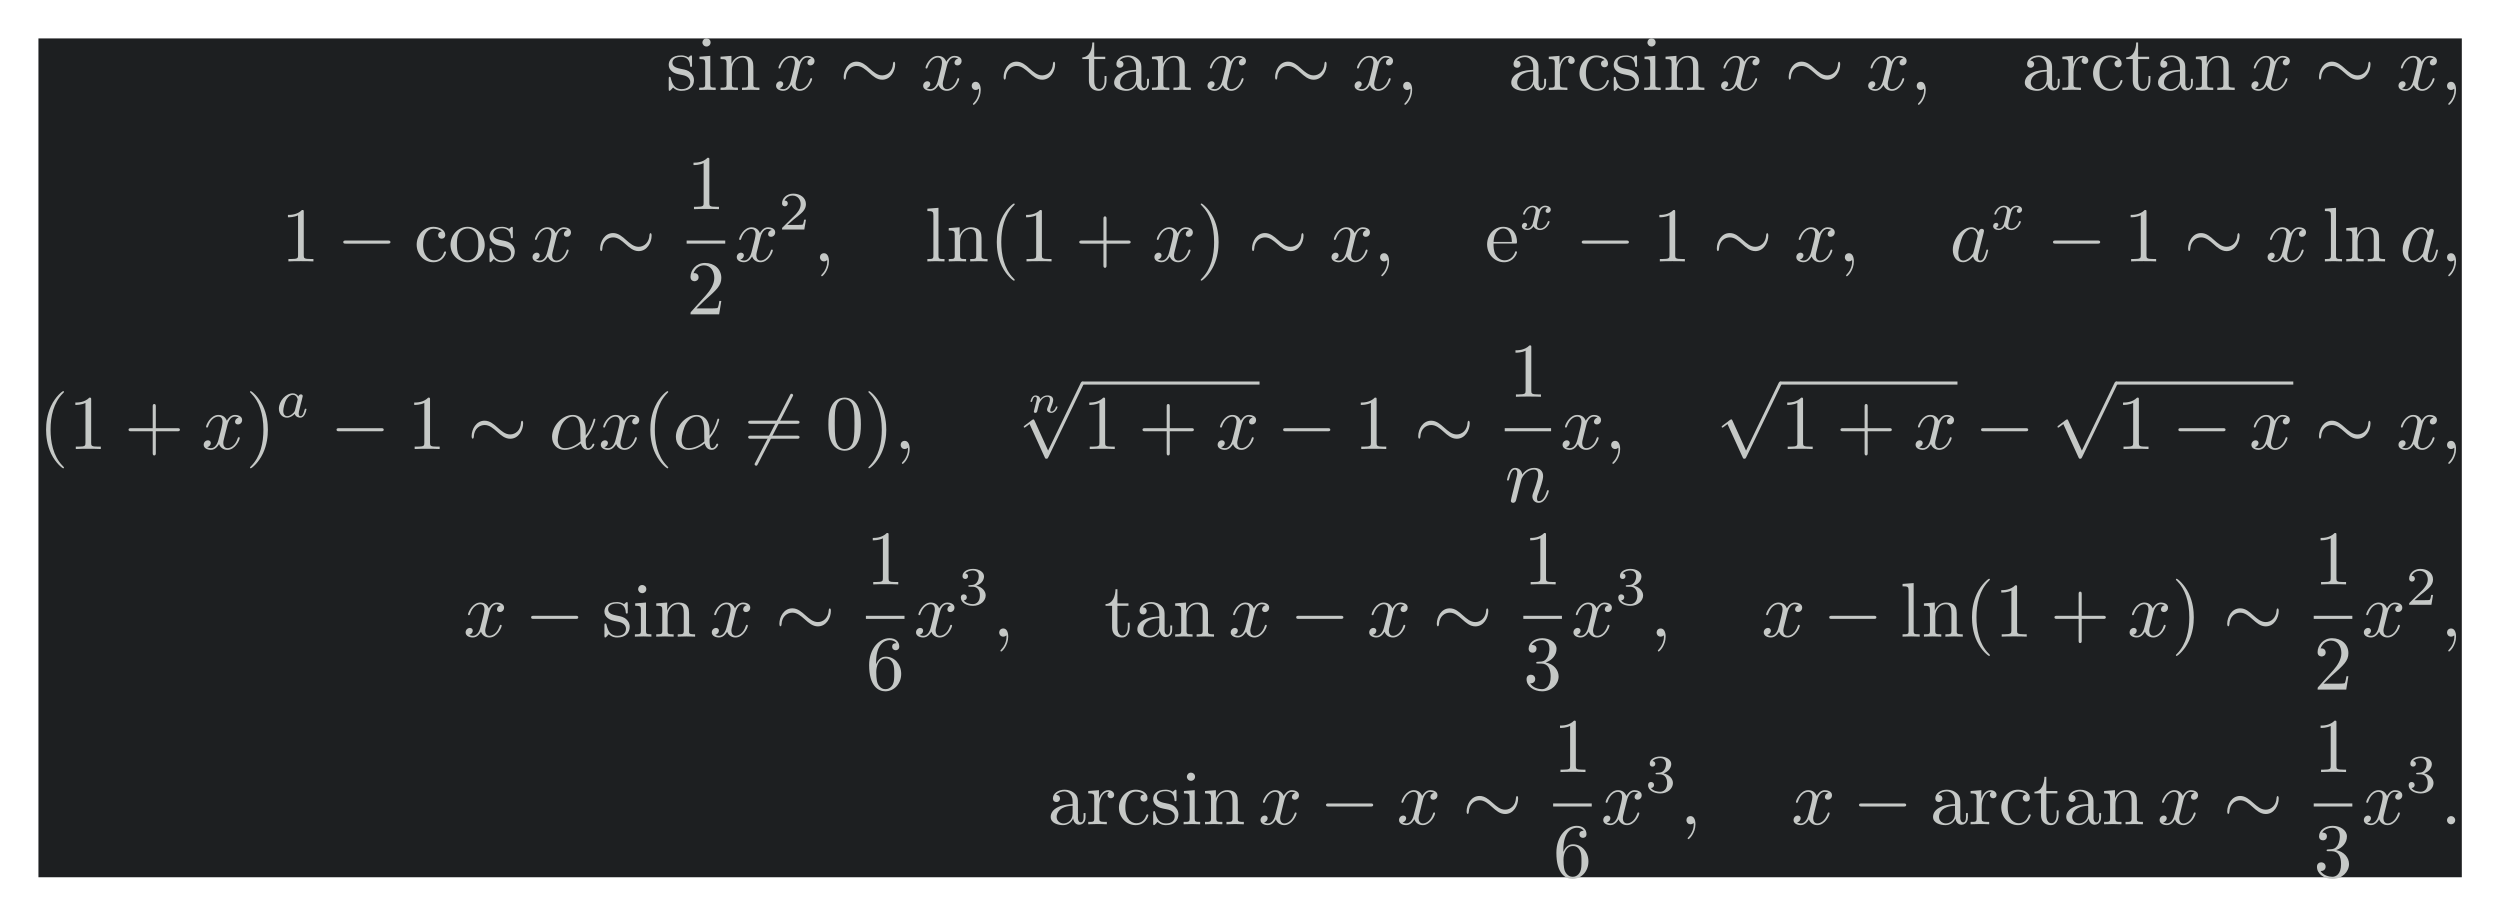 <?xml version='1.0' encoding='UTF-8'?>
<!-- This file was generated by dvisvgm 2.13.3 -->
<svg version='1.1' xmlns='http://www.w3.org/2000/svg' xmlns:xlink='http://www.w3.org/1999/xlink' width='648.678pt' height='237.562pt' viewBox='146.202 70.033 648.678 237.562'>
<defs>
<path id='g2-97' d='M2.943-2.664C2.797-2.894 2.559-3.075 2.225-3.075C1.332-3.075 .425-2.092 .425-1.088C.425-.411 .879 .07 1.478 .07C1.855 .07 2.19-.146 2.469-.418C2.601 0 3.006 .07 3.187 .07C3.438 .07 3.612-.084 3.738-.3C3.891-.572 3.982-.969 3.982-.997C3.982-1.088 3.891-1.088 3.87-1.088C3.773-1.088 3.766-1.06 3.717-.872C3.633-.537 3.501-.126 3.208-.126C3.027-.126 2.978-.279 2.978-.467C2.978-.586 3.034-.837 3.082-1.018C3.131-1.206 3.201-1.492 3.236-1.646L3.375-2.176C3.417-2.357 3.501-2.685 3.501-2.72C3.501-2.873 3.375-2.943 3.264-2.943C3.145-2.943 2.985-2.859 2.943-2.664ZM2.497-.872C2.448-.676 2.294-.537 2.141-.404C2.078-.349 1.799-.126 1.499-.126C1.241-.126 .99-.307 .99-.802C.99-1.172 1.193-1.939 1.353-2.218C1.674-2.776 2.029-2.88 2.225-2.88C2.713-2.88 2.845-2.35 2.845-2.273C2.845-2.246 2.831-2.197 2.824-2.176L2.497-.872Z'/>
<path id='g2-120' d='M1.736-.739C1.667-.502 1.437-.126 1.081-.126C1.06-.126 .851-.126 .704-.223C.99-.314 1.011-.565 1.011-.607C1.011-.76 .893-.865 .732-.865C.537-.865 .335-.697 .335-.439C.335-.091 .725 .07 1.067 .07C1.388 .07 1.674-.133 1.848-.425C2.015-.056 2.399 .07 2.678 .07C3.48 .07 3.905-.802 3.905-.997C3.905-1.088 3.815-1.088 3.794-1.088C3.696-1.088 3.689-1.053 3.661-.969C3.515-.488 3.096-.126 2.706-.126C2.427-.126 2.28-.314 2.28-.579C2.28-.76 2.448-1.395 2.643-2.169C2.783-2.706 3.096-2.88 3.327-2.88C3.34-2.88 3.557-2.88 3.703-2.783C3.48-2.72 3.396-2.525 3.396-2.399C3.396-2.246 3.515-2.141 3.675-2.141S4.066-2.273 4.066-2.566C4.066-2.957 3.619-3.075 3.34-3.075C2.992-3.075 2.713-2.845 2.559-2.58C2.434-2.866 2.113-3.075 1.723-3.075C.941-3.075 .495-2.218 .495-2.008C.495-1.918 .593-1.918 .614-1.918C.704-1.918 .711-1.946 .746-2.036C.921-2.58 1.36-2.88 1.702-2.88C1.932-2.88 2.12-2.755 2.12-2.42C2.12-2.28 2.036-1.932 1.974-1.695L1.736-.739Z'/>
<path id='g4-40' d='M3.298 2.391C3.298 2.361 3.298 2.341 3.128 2.172C1.883 .917 1.564-.966 1.564-2.491C1.564-4.224 1.943-5.958 3.168-7.203C3.298-7.323 3.298-7.342 3.298-7.372C3.298-7.442 3.258-7.472 3.198-7.472C3.098-7.472 2.202-6.795 1.614-5.529C1.106-4.433 .986-3.328 .986-2.491C.986-1.714 1.096-.508 1.644 .618C2.242 1.843 3.098 2.491 3.198 2.491C3.258 2.491 3.298 2.461 3.298 2.391Z'/>
<path id='g4-41' d='M2.879-2.491C2.879-3.268 2.77-4.473 2.222-5.599C1.624-6.824 .767-7.472 .667-7.472C.608-7.472 .568-7.432 .568-7.372C.568-7.342 .568-7.323 .757-7.143C1.733-6.157 2.301-4.573 2.301-2.491C2.301-.787 1.933 .966 .697 2.222C.568 2.341 .568 2.361 .568 2.391C.568 2.451 .608 2.491 .667 2.491C.767 2.491 1.664 1.813 2.252 .548C2.76-.548 2.879-1.654 2.879-2.491Z'/>
<path id='g4-43' d='M4.075-2.291H6.854C6.994-2.291 7.183-2.291 7.183-2.491S6.994-2.69 6.854-2.69H4.075V-5.479C4.075-5.619 4.075-5.808 3.875-5.808S3.676-5.619 3.676-5.479V-2.69H.887C.747-2.69 .558-2.69 .558-2.491S.747-2.291 .887-2.291H3.676V.498C3.676 .638 3.676 .827 3.875 .827S4.075 .638 4.075 .498V-2.291Z'/>
<path id='g4-48' d='M4.583-3.188C4.583-3.985 4.533-4.782 4.184-5.519C3.726-6.476 2.909-6.635 2.491-6.635C1.893-6.635 1.166-6.376 .757-5.45C.438-4.762 .389-3.985 .389-3.188C.389-2.441 .428-1.544 .837-.787C1.265 .02 1.993 .219 2.481 .219C3.019 .219 3.776 .01 4.214-.936C4.533-1.624 4.583-2.401 4.583-3.188ZM2.481 0C2.092 0 1.504-.249 1.325-1.205C1.215-1.803 1.215-2.72 1.215-3.308C1.215-3.945 1.215-4.603 1.295-5.141C1.484-6.326 2.232-6.416 2.481-6.416C2.809-6.416 3.467-6.237 3.656-5.25C3.756-4.692 3.756-3.935 3.756-3.308C3.756-2.56 3.756-1.883 3.646-1.245C3.497-.299 2.929 0 2.481 0Z'/>
<path id='g4-49' d='M2.929-6.376C2.929-6.615 2.929-6.635 2.7-6.635C2.082-5.998 1.205-5.998 .887-5.998V-5.689C1.086-5.689 1.674-5.689 2.192-5.948V-.787C2.192-.428 2.162-.309 1.265-.309H.946V0C1.295-.03 2.162-.03 2.56-.03S3.826-.03 4.174 0V-.309H3.856C2.959-.309 2.929-.418 2.929-.787V-6.376Z'/>
<path id='g4-50' d='M1.265-.767L2.321-1.793C3.875-3.168 4.473-3.706 4.473-4.702C4.473-5.838 3.577-6.635 2.361-6.635C1.235-6.635 .498-5.719 .498-4.832C.498-4.274 .996-4.274 1.026-4.274C1.196-4.274 1.544-4.394 1.544-4.802C1.544-5.061 1.365-5.32 1.016-5.32C.936-5.32 .917-5.32 .887-5.31C1.116-5.958 1.654-6.326 2.232-6.326C3.138-6.326 3.567-5.519 3.567-4.702C3.567-3.905 3.068-3.118 2.521-2.501L.608-.369C.498-.259 .498-.239 .498 0H4.194L4.473-1.733H4.224C4.174-1.435 4.105-.996 4.005-.847C3.935-.767 3.278-.767 3.059-.767H1.265Z'/>
<path id='g4-51' d='M2.889-3.507C3.706-3.776 4.284-4.473 4.284-5.26C4.284-6.077 3.407-6.635 2.451-6.635C1.445-6.635 .687-6.037 .687-5.28C.687-4.951 .907-4.762 1.196-4.762C1.504-4.762 1.704-4.981 1.704-5.27C1.704-5.768 1.235-5.768 1.086-5.768C1.395-6.257 2.052-6.386 2.411-6.386C2.819-6.386 3.367-6.167 3.367-5.27C3.367-5.151 3.347-4.573 3.088-4.134C2.79-3.656 2.451-3.626 2.202-3.616C2.122-3.606 1.883-3.587 1.813-3.587C1.733-3.577 1.664-3.567 1.664-3.467C1.664-3.357 1.733-3.357 1.903-3.357H2.341C3.158-3.357 3.527-2.68 3.527-1.704C3.527-.349 2.839-.06 2.401-.06C1.973-.06 1.225-.229 .877-.817C1.225-.767 1.534-.986 1.534-1.365C1.534-1.724 1.265-1.923 .976-1.923C.737-1.923 .418-1.783 .418-1.345C.418-.438 1.345 .219 2.431 .219C3.646 .219 4.553-.687 4.553-1.704C4.553-2.521 3.925-3.298 2.889-3.507Z'/>
<path id='g4-54' d='M1.315-3.268V-3.507C1.315-6.027 2.55-6.386 3.059-6.386C3.298-6.386 3.716-6.326 3.935-5.988C3.786-5.988 3.387-5.988 3.387-5.539C3.387-5.23 3.626-5.081 3.846-5.081C4.005-5.081 4.304-5.171 4.304-5.559C4.304-6.157 3.866-6.635 3.039-6.635C1.763-6.635 .418-5.35 .418-3.148C.418-.488 1.574 .219 2.501 .219C3.606 .219 4.553-.717 4.553-2.032C4.553-3.298 3.666-4.254 2.56-4.254C1.883-4.254 1.514-3.746 1.315-3.268ZM2.501-.06C1.873-.06 1.574-.658 1.514-.807C1.335-1.275 1.335-2.072 1.335-2.252C1.335-3.029 1.654-4.025 2.55-4.025C2.71-4.025 3.168-4.025 3.477-3.407C3.656-3.039 3.656-2.531 3.656-2.042C3.656-1.564 3.656-1.066 3.487-.707C3.188-.11 2.73-.06 2.501-.06Z'/>
<path id='g4-61' d='M6.844-3.258C6.994-3.258 7.183-3.258 7.183-3.457S6.994-3.656 6.854-3.656H.887C.747-3.656 .558-3.656 .558-3.457S.747-3.258 .897-3.258H6.844ZM6.854-1.325C6.994-1.325 7.183-1.325 7.183-1.524S6.994-1.724 6.844-1.724H.897C.747-1.724 .558-1.724 .558-1.524S.747-1.325 .887-1.325H6.854Z'/>
<path id='g4-97' d='M3.318-.757C3.357-.359 3.626 .06 4.095 .06C4.304 .06 4.912-.08 4.912-.887V-1.445H4.663V-.887C4.663-.309 4.413-.249 4.304-.249C3.975-.249 3.935-.697 3.935-.747V-2.74C3.935-3.158 3.935-3.547 3.577-3.915C3.188-4.304 2.69-4.463 2.212-4.463C1.395-4.463 .707-3.995 .707-3.337C.707-3.039 .907-2.869 1.166-2.869C1.445-2.869 1.624-3.068 1.624-3.328C1.624-3.447 1.574-3.776 1.116-3.786C1.385-4.134 1.873-4.244 2.192-4.244C2.68-4.244 3.248-3.856 3.248-2.969V-2.6C2.74-2.57 2.042-2.54 1.415-2.242C.667-1.903 .418-1.385 .418-.946C.418-.139 1.385 .11 2.012 .11C2.67 .11 3.128-.289 3.318-.757ZM3.248-2.391V-1.395C3.248-.448 2.531-.11 2.082-.11C1.594-.11 1.186-.458 1.186-.956C1.186-1.504 1.604-2.331 3.248-2.391Z'/>
<path id='g4-99' d='M1.166-2.172C1.166-3.796 1.983-4.214 2.511-4.214C2.6-4.214 3.228-4.204 3.577-3.846C3.168-3.816 3.108-3.517 3.108-3.387C3.108-3.128 3.288-2.929 3.567-2.929C3.826-2.929 4.025-3.098 4.025-3.397C4.025-4.075 3.268-4.463 2.501-4.463C1.255-4.463 .339-3.387 .339-2.152C.339-.877 1.325 .11 2.481 .11C3.816 .11 4.134-1.086 4.134-1.186S4.035-1.285 4.005-1.285C3.915-1.285 3.895-1.245 3.875-1.186C3.587-.259 2.939-.139 2.57-.139C2.042-.139 1.166-.568 1.166-2.172Z'/>
<path id='g4-101' d='M1.116-2.511C1.176-3.995 2.012-4.244 2.351-4.244C3.377-4.244 3.477-2.899 3.477-2.511H1.116ZM1.106-2.301H3.885C4.105-2.301 4.134-2.301 4.134-2.511C4.134-3.497 3.597-4.463 2.351-4.463C1.196-4.463 .279-3.437 .279-2.192C.279-.857 1.325 .11 2.471 .11C3.686 .11 4.134-.996 4.134-1.186C4.134-1.285 4.055-1.305 4.005-1.305C3.915-1.305 3.895-1.245 3.875-1.166C3.527-.139 2.63-.139 2.531-.139C2.032-.139 1.634-.438 1.405-.807C1.106-1.285 1.106-1.943 1.106-2.301Z'/>
<path id='g4-105' d='M1.763-4.403L.369-4.294V-3.985C1.016-3.985 1.106-3.925 1.106-3.437V-.757C1.106-.309 .996-.309 .329-.309V0C.648-.01 1.186-.03 1.425-.03C1.773-.03 2.122-.01 2.461 0V-.309C1.803-.309 1.763-.359 1.763-.747V-4.403ZM1.803-6.137C1.803-6.456 1.554-6.665 1.275-6.665C.966-6.665 .747-6.396 .747-6.137C.747-5.868 .966-5.609 1.275-5.609C1.554-5.609 1.803-5.818 1.803-6.137Z'/>
<path id='g4-108' d='M1.763-6.914L.329-6.804V-6.496C1.026-6.496 1.106-6.426 1.106-5.938V-.757C1.106-.309 .996-.309 .329-.309V0C.658-.01 1.186-.03 1.435-.03S2.172-.01 2.54 0V-.309C1.873-.309 1.763-.309 1.763-.757V-6.914Z'/>
<path id='g4-110' d='M1.096-3.427V-.757C1.096-.309 .986-.309 .319-.309V0C.667-.01 1.176-.03 1.445-.03C1.704-.03 2.222-.01 2.56 0V-.309C1.893-.309 1.783-.309 1.783-.757V-2.59C1.783-3.626 2.491-4.184 3.128-4.184C3.756-4.184 3.866-3.646 3.866-3.078V-.757C3.866-.309 3.756-.309 3.088-.309V0C3.437-.01 3.945-.03 4.214-.03C4.473-.03 4.991-.01 5.33 0V-.309C4.812-.309 4.563-.309 4.553-.608V-2.511C4.553-3.367 4.553-3.676 4.244-4.035C4.105-4.204 3.776-4.403 3.198-4.403C2.471-4.403 2.002-3.975 1.724-3.357V-4.403L.319-4.294V-3.985C1.016-3.985 1.096-3.915 1.096-3.427Z'/>
<path id='g4-111' d='M4.692-2.132C4.692-3.407 3.696-4.463 2.491-4.463C1.245-4.463 .279-3.377 .279-2.132C.279-.847 1.315 .11 2.481 .11C3.686 .11 4.692-.867 4.692-2.132ZM2.491-.139C2.062-.139 1.624-.349 1.355-.807C1.106-1.245 1.106-1.853 1.106-2.212C1.106-2.6 1.106-3.138 1.345-3.577C1.614-4.035 2.082-4.244 2.481-4.244C2.919-4.244 3.347-4.025 3.606-3.597S3.866-2.59 3.866-2.212C3.866-1.853 3.866-1.315 3.646-.877C3.427-.428 2.989-.139 2.491-.139Z'/>
<path id='g4-114' d='M1.664-3.308V-4.403L.279-4.294V-3.985C.976-3.985 1.056-3.915 1.056-3.427V-.757C1.056-.309 .946-.309 .279-.309V0C.667-.01 1.136-.03 1.415-.03C1.813-.03 2.281-.03 2.68 0V-.309H2.471C1.733-.309 1.714-.418 1.714-.777V-2.311C1.714-3.298 2.132-4.184 2.889-4.184C2.959-4.184 2.979-4.184 2.999-4.174C2.969-4.164 2.77-4.045 2.77-3.786C2.77-3.507 2.979-3.357 3.198-3.357C3.377-3.357 3.626-3.477 3.626-3.796S3.318-4.403 2.889-4.403C2.162-4.403 1.803-3.736 1.664-3.308Z'/>
<path id='g4-115' d='M2.072-1.933C2.291-1.893 3.108-1.733 3.108-1.016C3.108-.508 2.76-.11 1.983-.11C1.146-.11 .787-.677 .598-1.524C.568-1.654 .558-1.694 .458-1.694C.329-1.694 .329-1.624 .329-1.445V-.13C.329 .04 .329 .11 .438 .11C.488 .11 .498 .1 .687-.09C.707-.11 .707-.13 .887-.319C1.325 .1 1.773 .11 1.983 .11C3.128 .11 3.587-.558 3.587-1.275C3.587-1.803 3.288-2.102 3.168-2.222C2.839-2.54 2.451-2.62 2.032-2.7C1.474-2.809 .807-2.939 .807-3.517C.807-3.866 1.066-4.274 1.923-4.274C3.019-4.274 3.068-3.377 3.088-3.068C3.098-2.979 3.188-2.979 3.208-2.979C3.337-2.979 3.337-3.029 3.337-3.218V-4.224C3.337-4.394 3.337-4.463 3.228-4.463C3.178-4.463 3.158-4.463 3.029-4.344C2.999-4.304 2.899-4.214 2.859-4.184C2.481-4.463 2.072-4.463 1.923-4.463C.707-4.463 .329-3.796 .329-3.238C.329-2.889 .488-2.61 .757-2.391C1.076-2.132 1.355-2.072 2.072-1.933Z'/>
<path id='g4-116' d='M1.724-3.985H3.148V-4.294H1.724V-6.127H1.474C1.465-5.31 1.166-4.244 .189-4.204V-3.985H1.036V-1.235C1.036-.01 1.963 .11 2.321 .11C3.029 .11 3.308-.598 3.308-1.235V-1.803H3.059V-1.255C3.059-.518 2.76-.139 2.391-.139C1.724-.139 1.724-1.046 1.724-1.215V-3.985Z'/>
<path id='g5-50' d='M3.522-1.269H3.285C3.264-1.116 3.194-.704 3.103-.635C3.048-.593 2.511-.593 2.413-.593H1.13C1.862-1.241 2.106-1.437 2.525-1.764C3.041-2.176 3.522-2.608 3.522-3.271C3.522-4.115 2.783-4.631 1.89-4.631C1.025-4.631 .439-4.024 .439-3.382C.439-3.027 .739-2.992 .809-2.992C.976-2.992 1.179-3.11 1.179-3.361C1.179-3.487 1.13-3.731 .767-3.731C.983-4.226 1.458-4.38 1.785-4.38C2.483-4.38 2.845-3.836 2.845-3.271C2.845-2.664 2.413-2.183 2.19-1.932L.509-.272C.439-.209 .439-.195 .439 0H3.313L3.522-1.269Z'/>
<path id='g5-51' d='M1.904-2.329C2.448-2.329 2.838-1.953 2.838-1.206C2.838-.342 2.336-.084 1.932-.084C1.653-.084 1.039-.16 .746-.572C1.074-.586 1.151-.816 1.151-.962C1.151-1.186 .983-1.346 .767-1.346C.572-1.346 .377-1.227 .377-.941C.377-.286 1.102 .139 1.946 .139C2.915 .139 3.585-.509 3.585-1.206C3.585-1.75 3.138-2.294 2.371-2.455C3.103-2.72 3.368-3.243 3.368-3.668C3.368-4.219 2.734-4.631 1.96-4.631S.593-4.254 .593-3.696C.593-3.459 .746-3.327 .955-3.327C1.172-3.327 1.311-3.487 1.311-3.682C1.311-3.884 1.172-4.031 .955-4.045C1.2-4.352 1.681-4.428 1.939-4.428C2.253-4.428 2.692-4.275 2.692-3.668C2.692-3.375 2.594-3.055 2.413-2.838C2.183-2.573 1.988-2.559 1.639-2.538C1.465-2.525 1.451-2.525 1.416-2.518C1.402-2.518 1.346-2.504 1.346-2.427C1.346-2.329 1.409-2.329 1.527-2.329H1.904Z'/>
<path id='g3-110' d='M.971-.488C.941-.364 .887-.144 .887-.12C.887-.01 .976 .055 1.071 .055C1.146 .055 1.255 .015 1.31-.11C1.315-.134 1.375-.369 1.405-.498C1.574-1.171 1.574-1.181 1.584-1.2C1.649-1.335 2.007-2.032 2.615-2.032C2.859-2.032 2.964-1.898 2.964-1.674C2.964-1.39 2.755-.877 2.64-.593C2.615-.533 2.59-.468 2.59-.384C2.59-.125 2.839 .055 3.133 .055C3.666 .055 3.94-.593 3.94-.717C3.94-.787 3.856-.787 3.836-.787C3.751-.787 3.746-.767 3.716-.672C3.621-.374 3.392-.115 3.153-.115C3.039-.115 3.004-.194 3.004-.304C3.004-.408 3.024-.458 3.068-.568C3.153-.767 3.382-1.335 3.382-1.609C3.382-1.978 3.118-2.202 2.645-2.202C2.192-2.202 1.878-1.928 1.704-1.709C1.679-2.117 1.28-2.202 1.096-2.202C.598-2.202 .453-1.44 .453-1.43C.453-1.36 .533-1.36 .558-1.36C.643-1.36 .653-1.39 .672-1.455C.747-1.743 .862-2.032 1.071-2.032C1.24-2.032 1.275-1.873 1.275-1.768C1.275-1.699 1.225-1.509 1.196-1.38C1.161-1.245 1.111-1.041 1.086-.932L.971-.488Z'/>
<path id='g0-0' d='M6.565-2.291C6.735-2.291 6.914-2.291 6.914-2.491S6.735-2.69 6.565-2.69H1.176C1.006-2.69 .827-2.69 .827-2.491S1.006-2.291 1.176-2.291H6.565Z'/>
<path id='g0-24' d='M7.193-3.328C7.193-3.547 7.133-3.646 7.054-3.646C7.004-3.646 6.924-3.577 6.914-3.387C6.874-2.431 6.217-1.883 5.519-1.883C4.892-1.883 4.413-2.311 3.925-2.74C3.417-3.198 2.899-3.656 2.222-3.656C1.136-3.656 .548-2.56 .548-1.654C.548-1.335 .677-1.335 .687-1.335C.797-1.335 .827-1.534 .827-1.564C.867-2.66 1.614-3.098 2.222-3.098C2.849-3.098 3.328-2.67 3.816-2.242C4.324-1.783 4.842-1.325 5.519-1.325C6.605-1.325 7.193-2.421 7.193-3.328Z'/>
<path id='g0-54' d='M6.276-6.745C6.356-6.884 6.356-6.904 6.356-6.934C6.356-7.004 6.296-7.133 6.157-7.133C6.037-7.133 6.007-7.073 5.938-6.934L1.465 1.763C1.385 1.903 1.385 1.923 1.385 1.953C1.385 2.032 1.455 2.152 1.584 2.152C1.704 2.152 1.733 2.092 1.803 1.953L6.276-6.745Z'/>
<path id='g0-112' d='M3.875 8.518L2.122 4.643C2.052 4.483 2.002 4.483 1.973 4.483C1.963 4.483 1.913 4.483 1.803 4.563L.857 5.28C.727 5.38 .727 5.41 .727 5.44C.727 5.489 .757 5.549 .827 5.549C.887 5.549 1.056 5.41 1.166 5.33C1.225 5.28 1.375 5.171 1.484 5.091L3.447 9.405C3.517 9.564 3.567 9.564 3.656 9.564C3.806 9.564 3.836 9.504 3.905 9.365L8.428 0C8.498-.139 8.498-.179 8.498-.199C8.498-.299 8.418-.399 8.299-.399C8.219-.399 8.149-.349 8.07-.189L3.875 8.518Z'/>
<path id='g1-11' d='M4.752-2.351C4.752-3.915 3.826-4.403 3.088-4.403C1.724-4.403 .408-2.979 .408-1.574C.408-.648 1.006 .11 2.022 .11C2.65 .11 3.367-.12 4.125-.727C4.254-.199 4.583 .11 5.031 .11C5.559 .11 5.868-.438 5.868-.598C5.868-.667 5.808-.697 5.748-.697C5.679-.697 5.649-.667 5.619-.598C5.44-.11 5.081-.11 5.061-.11C4.752-.11 4.752-.887 4.752-1.126C4.752-1.335 4.752-1.355 4.852-1.474C5.788-2.65 5.998-3.806 5.998-3.816C5.998-3.836 5.988-3.915 5.878-3.915C5.778-3.915 5.778-3.885 5.729-3.706C5.549-3.078 5.22-2.321 4.752-1.733V-2.351ZM4.085-.986C3.208-.219 2.441-.11 2.042-.11C1.445-.11 1.146-.558 1.146-1.196C1.146-1.684 1.405-2.76 1.724-3.268C2.192-3.995 2.73-4.184 3.078-4.184C4.065-4.184 4.065-2.879 4.065-2.102C4.065-1.733 4.065-1.156 4.085-.986Z'/>
<path id='g1-58' d='M1.913-.528C1.913-.817 1.674-1.056 1.385-1.056S.857-.817 .857-.528S1.096 0 1.385 0S1.913-.239 1.913-.528Z'/>
<path id='g1-59' d='M2.022-.01C2.022-.667 1.773-1.056 1.385-1.056C1.056-1.056 .857-.807 .857-.528C.857-.259 1.056 0 1.385 0C1.504 0 1.634-.04 1.733-.13C1.763-.149 1.773-.159 1.783-.159S1.803-.149 1.803-.01C1.803 .727 1.455 1.325 1.126 1.654C1.016 1.763 1.016 1.783 1.016 1.813C1.016 1.883 1.066 1.923 1.116 1.923C1.225 1.923 2.022 1.156 2.022-.01Z'/>
<path id='g1-97' d='M3.716-3.766C3.537-4.134 3.248-4.403 2.8-4.403C1.634-4.403 .399-2.939 .399-1.484C.399-.548 .946 .11 1.724 .11C1.923 .11 2.421 .07 3.019-.638C3.098-.219 3.447 .11 3.925 .11C4.274 .11 4.503-.12 4.663-.438C4.832-.797 4.961-1.405 4.961-1.425C4.961-1.524 4.872-1.524 4.842-1.524C4.742-1.524 4.732-1.484 4.702-1.345C4.533-.697 4.354-.11 3.945-.11C3.676-.11 3.646-.369 3.646-.568C3.646-.787 3.666-.867 3.776-1.305C3.885-1.724 3.905-1.823 3.995-2.202L4.354-3.597C4.423-3.875 4.423-3.895 4.423-3.935C4.423-4.105 4.304-4.204 4.134-4.204C3.895-4.204 3.746-3.985 3.716-3.766ZM3.068-1.186C3.019-1.006 3.019-.986 2.869-.817C2.431-.269 2.022-.11 1.743-.11C1.245-.11 1.106-.658 1.106-1.046C1.106-1.544 1.425-2.77 1.654-3.228C1.963-3.816 2.411-4.184 2.809-4.184C3.457-4.184 3.597-3.367 3.597-3.308S3.577-3.188 3.567-3.138L3.068-1.186Z'/>
<path id='g1-110' d='M.877-.588C.847-.438 .787-.209 .787-.159C.787 .02 .927 .11 1.076 .11C1.196 .11 1.375 .03 1.445-.169C1.455-.189 1.574-.658 1.634-.907L1.853-1.803C1.913-2.022 1.973-2.242 2.022-2.471C2.062-2.64 2.142-2.929 2.152-2.969C2.301-3.278 2.829-4.184 3.776-4.184C4.224-4.184 4.314-3.816 4.314-3.487C4.314-2.869 3.826-1.594 3.666-1.166C3.577-.936 3.567-.817 3.567-.707C3.567-.239 3.915 .11 4.384 .11C5.32 .11 5.689-1.345 5.689-1.425C5.689-1.524 5.599-1.524 5.569-1.524C5.469-1.524 5.469-1.494 5.42-1.345C5.22-.667 4.892-.11 4.403-.11C4.234-.11 4.164-.209 4.164-.438C4.164-.687 4.254-.927 4.344-1.146C4.533-1.674 4.951-2.77 4.951-3.337C4.951-4.005 4.523-4.403 3.806-4.403C2.909-4.403 2.421-3.766 2.252-3.537C2.202-4.095 1.793-4.403 1.335-4.403S.687-4.015 .588-3.836C.428-3.497 .289-2.909 .289-2.869C.289-2.77 .389-2.77 .408-2.77C.508-2.77 .518-2.78 .578-2.999C.747-3.706 .946-4.184 1.305-4.184C1.504-4.184 1.614-4.055 1.614-3.726C1.614-3.517 1.584-3.407 1.455-2.889L.877-.588Z'/>
<path id='g1-120' d='M3.328-3.009C3.387-3.268 3.616-4.184 4.314-4.184C4.364-4.184 4.603-4.184 4.812-4.055C4.533-4.005 4.334-3.756 4.334-3.517C4.334-3.357 4.443-3.168 4.712-3.168C4.932-3.168 5.25-3.347 5.25-3.746C5.25-4.264 4.663-4.403 4.324-4.403C3.746-4.403 3.397-3.875 3.278-3.646C3.029-4.304 2.491-4.403 2.202-4.403C1.166-4.403 .598-3.118 .598-2.869C.598-2.77 .697-2.77 .717-2.77C.797-2.77 .827-2.79 .847-2.879C1.186-3.935 1.843-4.184 2.182-4.184C2.371-4.184 2.72-4.095 2.72-3.517C2.72-3.208 2.55-2.54 2.182-1.146C2.022-.528 1.674-.11 1.235-.11C1.176-.11 .946-.11 .737-.239C.986-.289 1.205-.498 1.205-.777C1.205-1.046 .986-1.126 .837-1.126C.538-1.126 .289-.867 .289-.548C.289-.09 .787 .11 1.225 .11C1.883 .11 2.242-.588 2.271-.648C2.391-.279 2.75 .11 3.347 .11C4.374 .11 4.941-1.176 4.941-1.425C4.941-1.524 4.852-1.524 4.822-1.524C4.732-1.524 4.712-1.484 4.692-1.415C4.364-.349 3.686-.11 3.367-.11C2.979-.11 2.819-.428 2.819-.767C2.819-.986 2.879-1.205 2.989-1.644L3.328-3.009Z'/>
</defs>
<g id='page1' transform='matrix(2.011 0 0 2.011 0 0)'>
<rect x='77.661' y='39.782' width='312.679' height='108.231' fill='#1d1f21'/>
<g fill='#c5c8c6'>
<use x='158.654' y='46.435' xlink:href='#g4-115'/>
<use x='162.583' y='46.435' xlink:href='#g4-105'/>
<use x='165.351' y='46.435' xlink:href='#g4-110'/>
<use x='172.546' y='46.435' xlink:href='#g1-120'/>
<use x='181.007' y='46.435' xlink:href='#g0-24'/>
<use x='191.523' y='46.435' xlink:href='#g1-120'/>
<use x='197.217' y='46.435' xlink:href='#g1-59'/>
<use x='201.645' y='46.435' xlink:href='#g0-24'/>
<use x='212.161' y='46.435' xlink:href='#g4-116'/>
<use x='216.035' y='46.435' xlink:href='#g4-97'/>
<use x='221.017' y='46.435' xlink:href='#g4-110'/>
<use x='228.212' y='46.435' xlink:href='#g1-120'/>
<use x='236.673' y='46.435' xlink:href='#g0-24'/>
<use x='247.189' y='46.435' xlink:href='#g1-120'/>
<use x='252.883' y='46.435' xlink:href='#g1-59'/>
<use x='267.274' y='46.435' xlink:href='#g4-97'/>
<use x='272.255' y='46.435' xlink:href='#g4-114'/>
<use x='276.157' y='46.435' xlink:href='#g4-99'/>
<use x='280.585' y='46.435' xlink:href='#g4-115'/>
<use x='284.515' y='46.435' xlink:href='#g4-105'/>
<use x='287.282' y='46.435' xlink:href='#g4-110'/>
<use x='294.477' y='46.435' xlink:href='#g1-120'/>
<use x='302.938' y='46.435' xlink:href='#g0-24'/>
<use x='313.455' y='46.435' xlink:href='#g1-120'/>
<use x='319.149' y='46.435' xlink:href='#g1-59'/>
<use x='333.539' y='46.435' xlink:href='#g4-97'/>
<use x='338.52' y='46.435' xlink:href='#g4-114'/>
<use x='342.422' y='46.435' xlink:href='#g4-99'/>
<use x='346.85' y='46.435' xlink:href='#g4-116'/>
<use x='350.725' y='46.435' xlink:href='#g4-97'/>
<use x='355.706' y='46.435' xlink:href='#g4-110'/>
<use x='362.901' y='46.435' xlink:href='#g1-120'/>
<use x='371.362' y='46.435' xlink:href='#g0-24'/>
<use x='381.878' y='46.435' xlink:href='#g1-120'/>
<use x='387.572' y='46.435' xlink:href='#g1-59'/>
<use x='108.966' y='68.552' xlink:href='#g4-49'/>
<use x='116.161' y='68.552' xlink:href='#g0-0'/>
<use x='126.123' y='68.552' xlink:href='#g4-99'/>
<use x='130.551' y='68.552' xlink:href='#g4-111'/>
<use x='135.533' y='68.552' xlink:href='#g4-115'/>
<use x='141.123' y='68.552' xlink:href='#g1-120'/>
<use x='149.584' y='68.552' xlink:href='#g0-24'/>
<use x='161.295' y='61.813' xlink:href='#g4-49'/>
</g>
<rect x='161.295' y='65.862' height='.398' width='4.981' fill='#c5c8c6'/>
<g fill='#c5c8c6'>
<use x='161.295' y='75.386' xlink:href='#g4-50'/>
<use x='167.472' y='68.552' xlink:href='#g1-120'/>
<use x='173.166' y='64.439' xlink:href='#g5-50'/>
<use x='177.636' y='68.552' xlink:href='#g1-59'/>
<use x='192.026' y='68.552' xlink:href='#g4-108'/>
<use x='194.793' y='68.552' xlink:href='#g4-110'/>
<use x='200.328' y='68.552' xlink:href='#g4-40'/>
<use x='204.203' y='68.552' xlink:href='#g4-49'/>
<use x='211.398' y='68.552' xlink:href='#g4-43'/>
<use x='221.36' y='68.552' xlink:href='#g1-120'/>
<use x='227.054' y='68.552' xlink:href='#g4-41'/>
<use x='233.696' y='68.552' xlink:href='#g0-24'/>
<use x='244.212' y='68.552' xlink:href='#g1-120'/>
<use x='249.906' y='68.552' xlink:href='#g1-59'/>
<use x='264.297' y='68.552' xlink:href='#g4-101'/>
<use x='268.724' y='64.439' xlink:href='#g2-120'/>
<use x='275.954' y='68.552' xlink:href='#g0-0'/>
<use x='285.917' y='68.552' xlink:href='#g4-49'/>
<use x='293.666' y='68.552' xlink:href='#g0-24'/>
<use x='304.182' y='68.552' xlink:href='#g1-120'/>
<use x='309.876' y='68.552' xlink:href='#g1-59'/>
<use x='324.266' y='68.552' xlink:href='#g1-97'/>
<use x='329.532' y='64.439' xlink:href='#g2-120'/>
<use x='336.762' y='68.552' xlink:href='#g0-0'/>
<use x='346.725' y='68.552' xlink:href='#g4-49'/>
<use x='354.473' y='68.552' xlink:href='#g0-24'/>
<use x='364.989' y='68.552' xlink:href='#g1-120'/>
<use x='372.344' y='68.552' xlink:href='#g4-108'/>
<use x='375.111' y='68.552' xlink:href='#g4-110'/>
<use x='382.306' y='68.552' xlink:href='#g1-97'/>
<use x='387.572' y='68.552' xlink:href='#g1-59'/>
<use x='77.661' y='92.761' xlink:href='#g4-40'/>
<use x='81.535' y='92.761' xlink:href='#g4-49'/>
<use x='88.73' y='92.761' xlink:href='#g4-43'/>
<use x='98.693' y='92.761' xlink:href='#g1-120'/>
<use x='104.387' y='92.761' xlink:href='#g4-41'/>
<use x='108.261' y='88.648' xlink:href='#g2-97'/>
<use x='115.295' y='92.761' xlink:href='#g0-0'/>
<use x='125.257' y='92.761' xlink:href='#g4-49'/>
<use x='133.006' y='92.761' xlink:href='#g0-24'/>
<use x='143.522' y='92.761' xlink:href='#g1-11'/>
<use x='149.932' y='92.761' xlink:href='#g1-120'/>
<use x='155.626' y='92.761' xlink:href='#g4-40'/>
<use x='159.5' y='92.761' xlink:href='#g1-11'/>
<use x='168.678' y='92.761' xlink:href='#g0-54'/>
<use x='168.678' y='92.761' xlink:href='#g4-61'/>
<use x='179.194' y='92.761' xlink:href='#g4-48'/>
<use x='184.175' y='92.761' xlink:href='#g4-41'/>
<use x='188.049' y='92.761' xlink:href='#g1-59'/>
<use x='205.207' y='88.046' xlink:href='#g3-110'/>
<use x='204.06' y='84.449' xlink:href='#g0-112'/>
</g>
<rect x='212.362' y='84.05' height='.398' width='22.852' fill='#c5c8c6'/>
<g fill='#c5c8c6'>
<use x='212.362' y='92.761' xlink:href='#g4-49'/>
<use x='219.558' y='92.761' xlink:href='#g4-43'/>
<use x='229.52' y='92.761' xlink:href='#g1-120'/>
<use x='237.428' y='92.761' xlink:href='#g0-0'/>
<use x='247.391' y='92.761' xlink:href='#g4-49'/>
<use x='255.139' y='92.761' xlink:href='#g0-24'/>
<use x='267.35' y='86.021' xlink:href='#g4-49'/>
</g>
<rect x='266.851' y='90.071' height='.398' width='5.98' fill='#c5c8c6'/>
<g fill='#c5c8c6'>
<use x='266.851' y='99.595' xlink:href='#g1-110'/>
<use x='274.026' y='92.761' xlink:href='#g1-120'/>
<use x='279.72' y='92.761' xlink:href='#g1-59'/>
<use x='294.111' y='84.449' xlink:href='#g0-112'/>
</g>
<rect x='302.413' y='84.05' height='.398' width='22.852' fill='#c5c8c6'/>
<g fill='#c5c8c6'>
<use x='302.413' y='92.761' xlink:href='#g4-49'/>
<use x='309.608' y='92.761' xlink:href='#g4-43'/>
<use x='319.571' y='92.761' xlink:href='#g1-120'/>
<use x='327.478' y='92.761' xlink:href='#g0-0'/>
<use x='337.441' y='84.449' xlink:href='#g0-112'/>
</g>
<rect x='345.743' y='84.05' height='.398' width='22.852' fill='#c5c8c6'/>
<g fill='#c5c8c6'>
<use x='345.743' y='92.761' xlink:href='#g4-49'/>
<use x='352.938' y='92.761' xlink:href='#g0-0'/>
<use x='362.901' y='92.761' xlink:href='#g1-120'/>
<use x='371.362' y='92.761' xlink:href='#g0-24'/>
<use x='381.878' y='92.761' xlink:href='#g1-120'/>
<use x='387.572' y='92.761' xlink:href='#g1-59'/>
<use x='132.489' y='116.97' xlink:href='#g1-120'/>
<use x='140.397' y='116.97' xlink:href='#g0-0'/>
<use x='150.36' y='116.97' xlink:href='#g4-115'/>
<use x='154.289' y='116.97' xlink:href='#g4-105'/>
<use x='157.057' y='116.97' xlink:href='#g4-110'/>
<use x='164.252' y='116.97' xlink:href='#g1-120'/>
<use x='172.713' y='116.97' xlink:href='#g0-24'/>
<use x='184.425' y='110.23' xlink:href='#g4-49'/>
</g>
<rect x='184.425' y='114.28' height='.398' width='4.981' fill='#c5c8c6'/>
<g fill='#c5c8c6'>
<use x='184.425' y='123.804' xlink:href='#g4-54'/>
<use x='190.602' y='116.97' xlink:href='#g1-120'/>
<use x='196.296' y='112.856' xlink:href='#g5-51'/>
<use x='200.765' y='116.97' xlink:href='#g1-59'/>
<use x='215.155' y='116.97' xlink:href='#g4-116'/>
<use x='219.03' y='116.97' xlink:href='#g4-97'/>
<use x='224.011' y='116.97' xlink:href='#g4-110'/>
<use x='231.206' y='116.97' xlink:href='#g1-120'/>
<use x='239.114' y='116.97' xlink:href='#g0-0'/>
<use x='249.077' y='116.97' xlink:href='#g1-120'/>
<use x='257.538' y='116.97' xlink:href='#g0-24'/>
<use x='269.25' y='110.23' xlink:href='#g4-49'/>
</g>
<rect x='269.25' y='114.28' height='.398' width='4.981' fill='#c5c8c6'/>
<g fill='#c5c8c6'>
<use x='269.25' y='123.804' xlink:href='#g4-51'/>
<use x='275.426' y='116.97' xlink:href='#g1-120'/>
<use x='281.12' y='112.856' xlink:href='#g5-51'/>
<use x='285.59' y='116.97' xlink:href='#g1-59'/>
<use x='299.98' y='116.97' xlink:href='#g1-120'/>
<use x='307.888' y='116.97' xlink:href='#g0-0'/>
<use x='317.851' y='116.97' xlink:href='#g4-108'/>
<use x='320.618' y='116.97' xlink:href='#g4-110'/>
<use x='326.153' y='116.97' xlink:href='#g4-40'/>
<use x='330.027' y='116.97' xlink:href='#g4-49'/>
<use x='337.222' y='116.97' xlink:href='#g4-43'/>
<use x='347.185' y='116.97' xlink:href='#g1-120'/>
<use x='352.879' y='116.97' xlink:href='#g4-41'/>
<use x='359.521' y='116.97' xlink:href='#g0-24'/>
<use x='371.232' y='110.23' xlink:href='#g4-49'/>
</g>
<rect x='371.232' y='114.28' height='.398' width='4.981' fill='#c5c8c6'/>
<g fill='#c5c8c6'>
<use x='371.232' y='123.804' xlink:href='#g4-50'/>
<use x='377.409' y='116.97' xlink:href='#g1-120'/>
<use x='383.103' y='112.856' xlink:href='#g5-50'/>
<use x='387.572' y='116.97' xlink:href='#g1-59'/>
<use x='207.849' y='141.179' xlink:href='#g4-97'/>
<use x='212.831' y='141.179' xlink:href='#g4-114'/>
<use x='216.733' y='141.179' xlink:href='#g4-99'/>
<use x='221.161' y='141.179' xlink:href='#g4-115'/>
<use x='225.09' y='141.179' xlink:href='#g4-105'/>
<use x='227.858' y='141.179' xlink:href='#g4-110'/>
<use x='235.053' y='141.179' xlink:href='#g1-120'/>
<use x='242.961' y='141.179' xlink:href='#g0-0'/>
<use x='252.923' y='141.179' xlink:href='#g1-120'/>
<use x='261.385' y='141.179' xlink:href='#g0-24'/>
<use x='273.096' y='134.439' xlink:href='#g4-49'/>
</g>
<rect x='273.096' y='138.489' height='.398' width='4.981' fill='#c5c8c6'/>
<g fill='#c5c8c6'>
<use x='273.096' y='148.012' xlink:href='#g4-54'/>
<use x='279.273' y='141.179' xlink:href='#g1-120'/>
<use x='284.967' y='137.065' xlink:href='#g5-51'/>
<use x='289.436' y='141.179' xlink:href='#g1-59'/>
<use x='303.827' y='141.179' xlink:href='#g1-120'/>
<use x='311.735' y='141.179' xlink:href='#g0-0'/>
<use x='321.697' y='141.179' xlink:href='#g4-97'/>
<use x='326.679' y='141.179' xlink:href='#g4-114'/>
<use x='330.581' y='141.179' xlink:href='#g4-99'/>
<use x='335.008' y='141.179' xlink:href='#g4-116'/>
<use x='338.883' y='141.179' xlink:href='#g4-97'/>
<use x='343.864' y='141.179' xlink:href='#g4-110'/>
<use x='351.059' y='141.179' xlink:href='#g1-120'/>
<use x='359.521' y='141.179' xlink:href='#g0-24'/>
<use x='371.232' y='134.439' xlink:href='#g4-49'/>
</g>
<rect x='371.232' y='138.489' height='.398' width='4.981' fill='#c5c8c6'/>
<g fill='#c5c8c6'>
<use x='371.232' y='148.012' xlink:href='#g4-51'/>
<use x='377.409' y='141.179' xlink:href='#g1-120'/>
<use x='383.103' y='137.065' xlink:href='#g5-51'/>
<use x='387.572' y='141.179' xlink:href='#g1-58'/>
</g>
</g>
</svg>